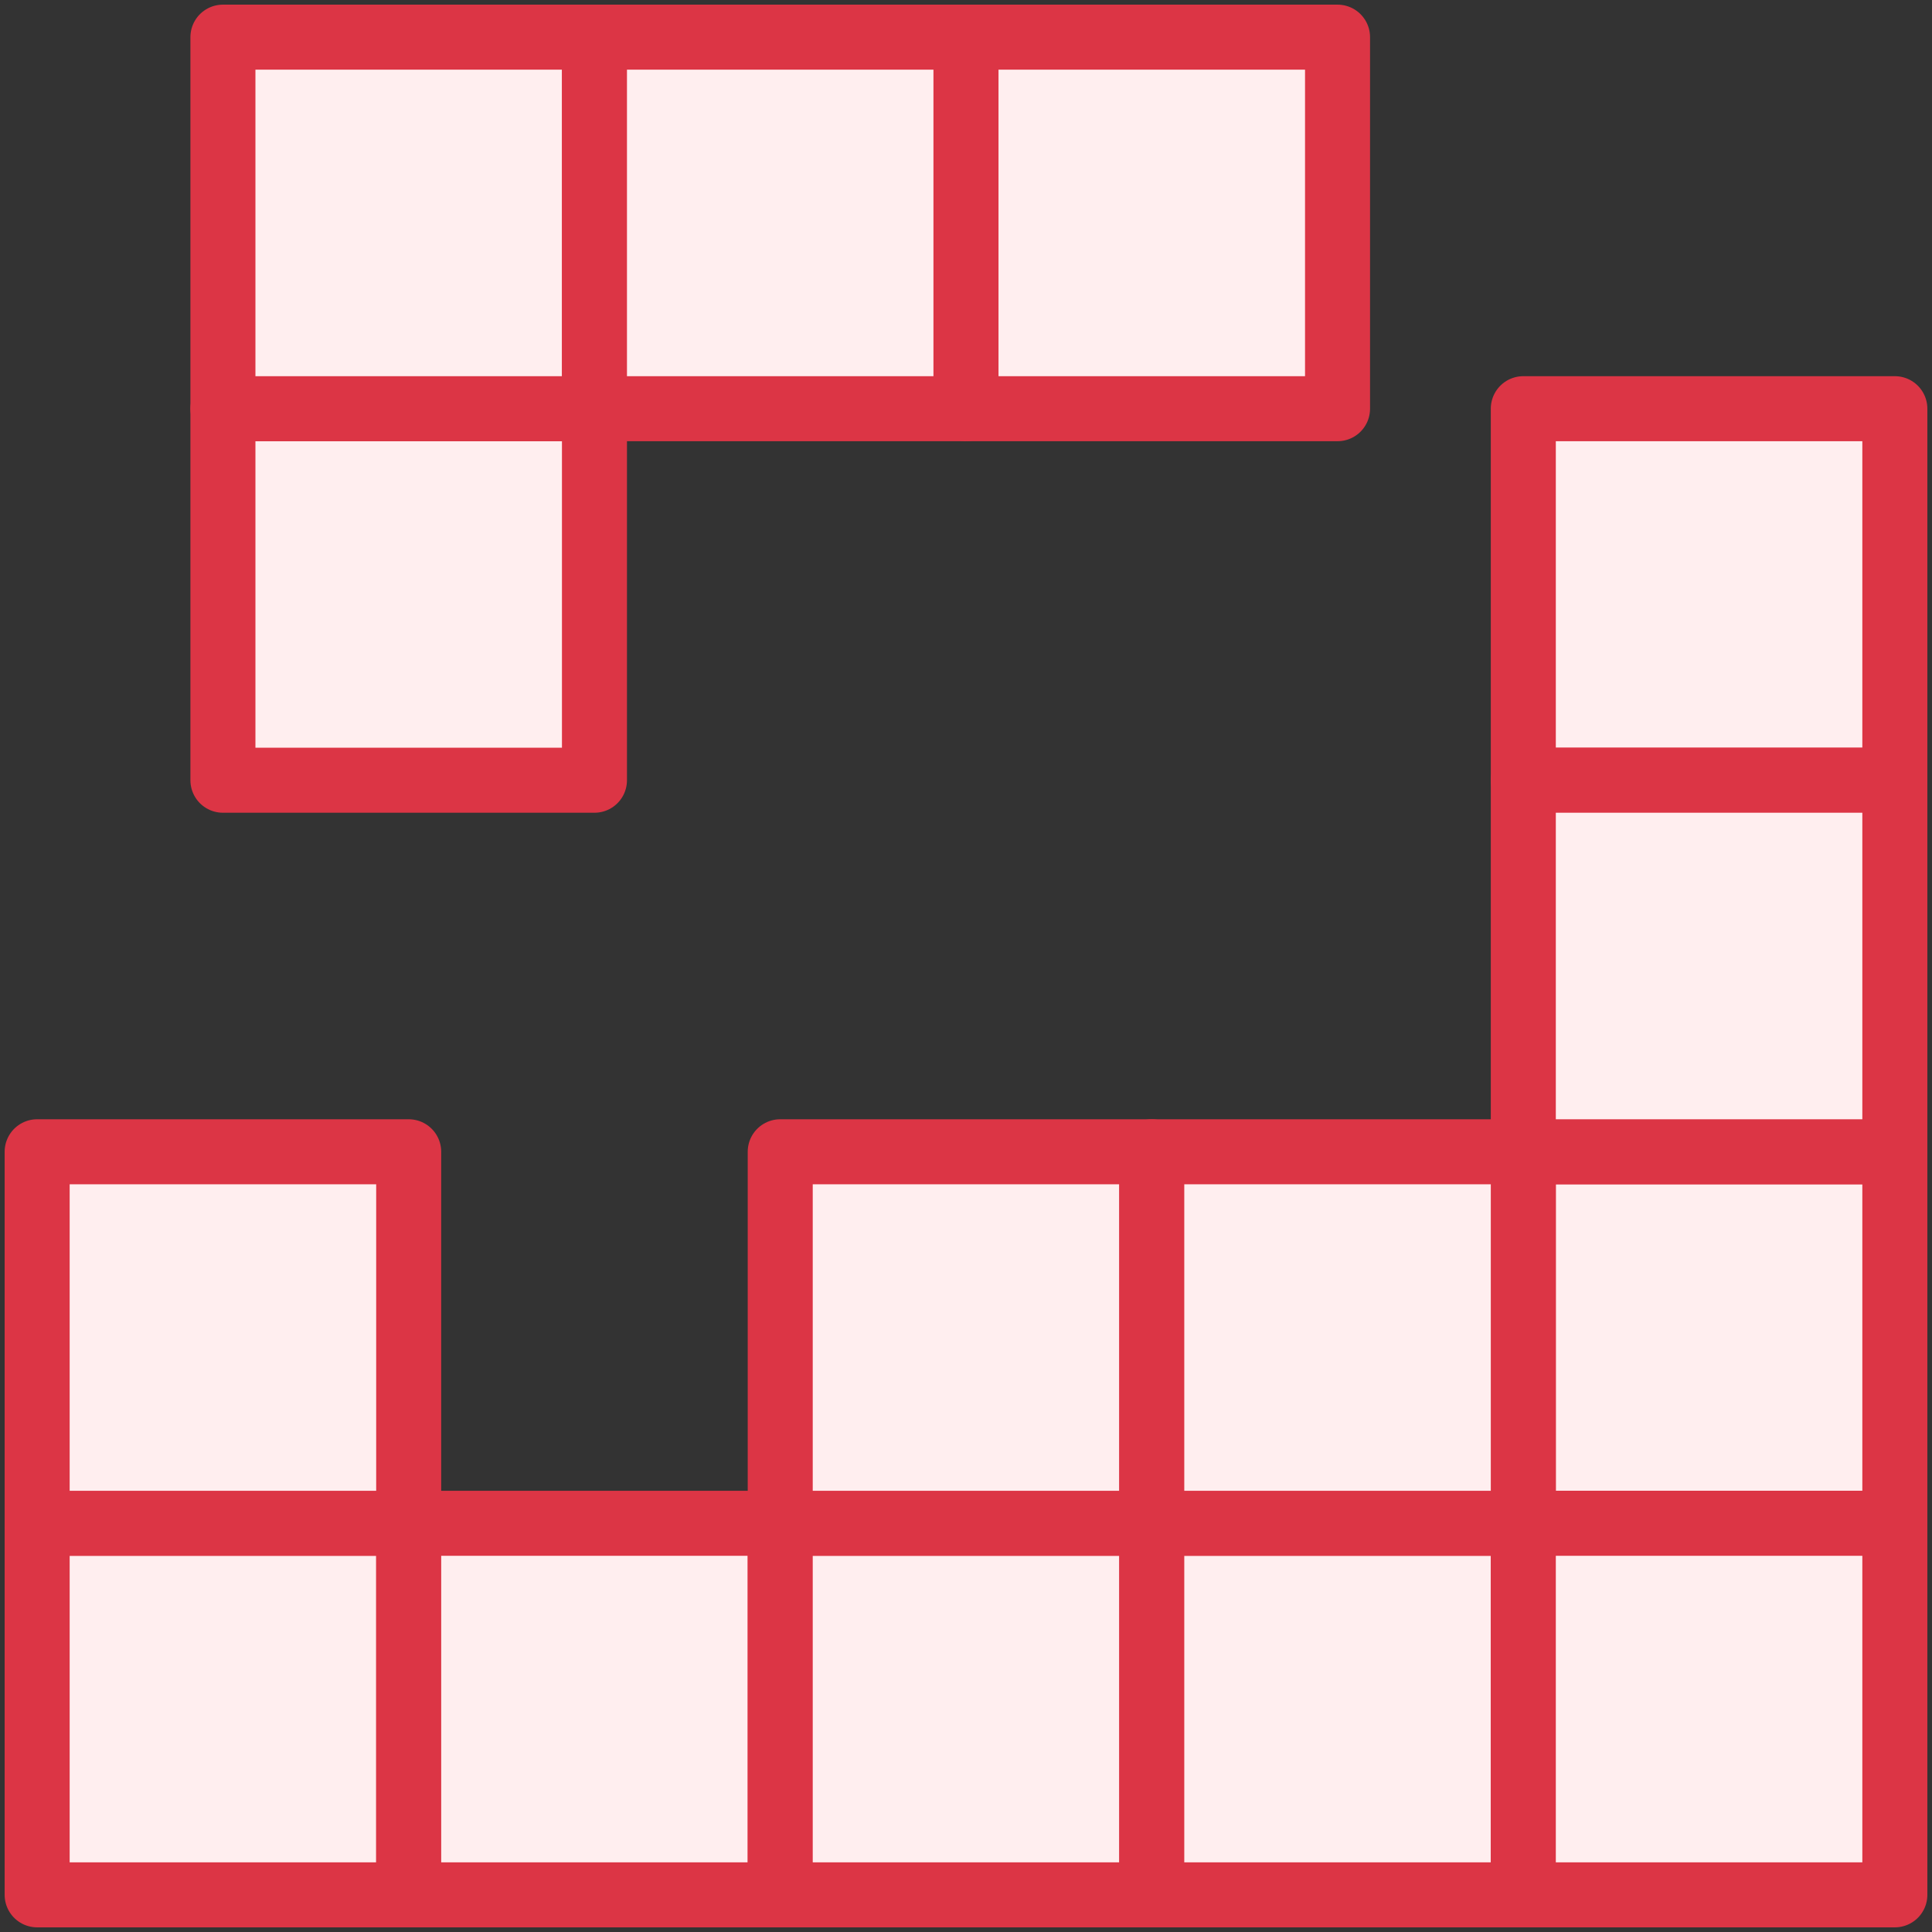 <?xml version="1.0" encoding="UTF-8"?>
<svg width="104px" height="104px" viewBox="0 0 104 104" version="1.1" xmlns="http://www.w3.org/2000/svg" xmlns:xlink="http://www.w3.org/1999/xlink">
    <rect x="0" y="0" width="104" height="104" fill="#333333" stroke="none"/>
    <!-- Generator: Sketch 46.2 (44496) - http://www.bohemiancoding.com/sketch -->
    <title>gaming-38</title>
    <desc>Created with Sketch.</desc>
    <defs></defs>
    <g id="ALL" stroke="none" stroke-width="1" fill="none" fill-rule="evenodd" stroke-linecap="round" stroke-linejoin="round">
        <g id="Primary" transform="translate(-525, -13255)" stroke="#DC3545" stroke-width="3.5" fill="#FFEEEF">
            <g id="Group-15" transform="translate(200, 200)">
                <g id="gaming-38" transform="translate(327, 13057)">
                    <rect id="Layer-1" x="80" y="60" width="20" height="20"></rect>
                    <rect id="Layer-2" x="0" y="80" width="20" height="20"></rect>
                    <rect id="Layer-3" x="0" y="60" width="20" height="20"></rect>
                    <rect id="Layer-4" x="20" y="80" width="20" height="20"></rect>
                    <rect id="Layer-5" x="40" y="80" width="20" height="20"></rect>
                    <rect id="Layer-6" x="80" y="20" width="20" height="20"></rect>
                    <rect id="Layer-7" x="40" y="60" width="20" height="20"></rect>
                    <rect id="Layer-8" x="60" y="80" width="20" height="20"></rect>
                    <rect id="Layer-9" x="60" y="60" width="20" height="20"></rect>
                    <rect id="Layer-10" x="80" y="80" width="20" height="20"></rect>
                    <rect id="Layer-11" x="80" y="40" width="20" height="20"></rect>
                    <rect id="Layer-12" x="10" y="20" width="20" height="20"></rect>
                    <rect id="Layer-13" x="10" y="0" width="20" height="20"></rect>
                    <rect id="Layer-14" x="30" y="0" width="20" height="20"></rect>
                    <rect id="Layer-15" x="50" y="0" width="20" height="20"></rect>
                </g>
            </g>
        </g>
    </g>
</svg>